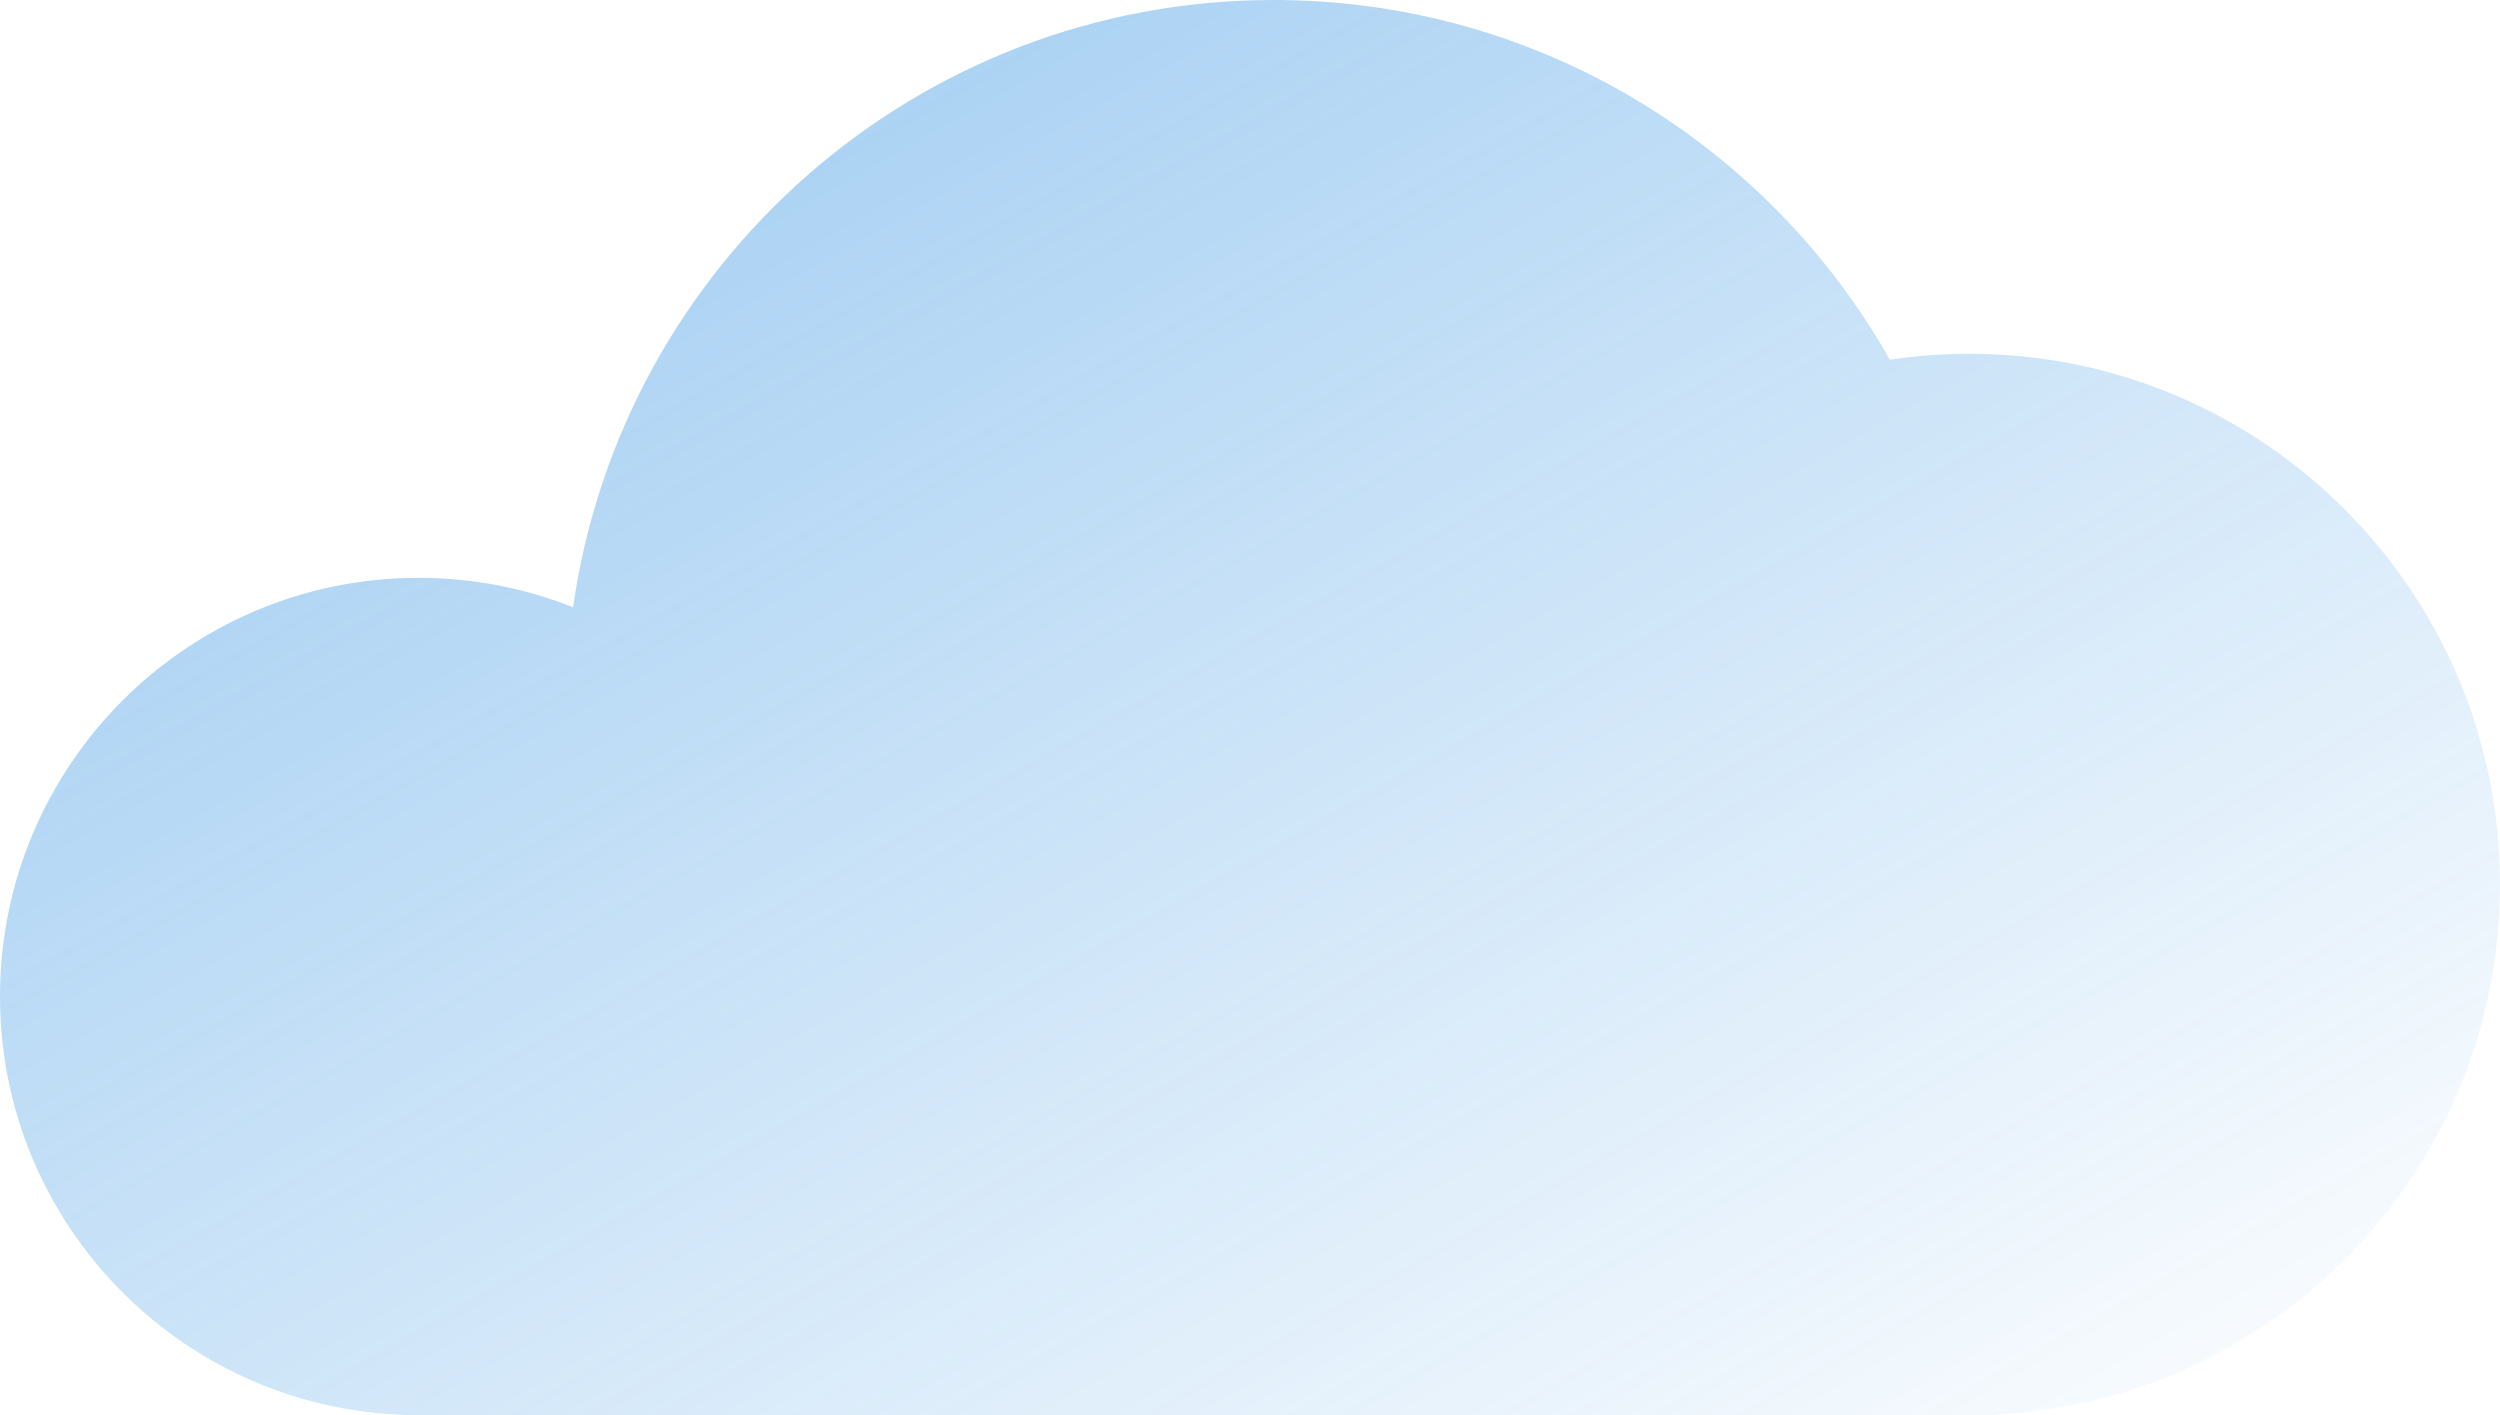 <?xml version="1.0" encoding="UTF-8"?>
<svg width="212px" height="120px" viewBox="0 0 212 120" version="1.1" xmlns="http://www.w3.org/2000/svg" xmlns:xlink="http://www.w3.org/1999/xlink">
    <!-- Generator: Sketch 47.1 (45422) - http://www.bohemiancoding.com/sketch -->
    <title>Combined Shape</title>
    <desc>Created with Sketch.</desc>
    <defs>
        <linearGradient x1="100%" y1="100%" x2="0%" y2="0%" id="linearGradient-1">
            <stop stop-color="#2D8FE2" stop-opacity="0" offset="0%"></stop>
            <stop stop-color="#2D8FE2" stop-opacity="0.5" offset="100%"></stop>
        </linearGradient>
    </defs>
    <g id="Page-1" stroke="none" stroke-width="1" fill="none" fill-rule="evenodd">
        <path d="M48.598,51.495 C44.545,49.885 40.126,49 35.5,49 C15.894,49 0,64.894 0,84.5 C0,104.106 15.894,120 35.5,120 C35.667,120 35.834,119.999 36,119.997 L36,120 L169,120 L169,119.956 C192.925,118.91 212,99.183 212,75 C212,50.147 191.853,30 167,30 C164.709,30 162.459,30.171 160.26,30.501 C149.959,12.291 130.415,0 108,0 C77.75,0 52.729,22.386 48.598,51.495 Z" id="Combined-Shape" fill="url(#linearGradient-1)"></path>
    </g>
</svg>